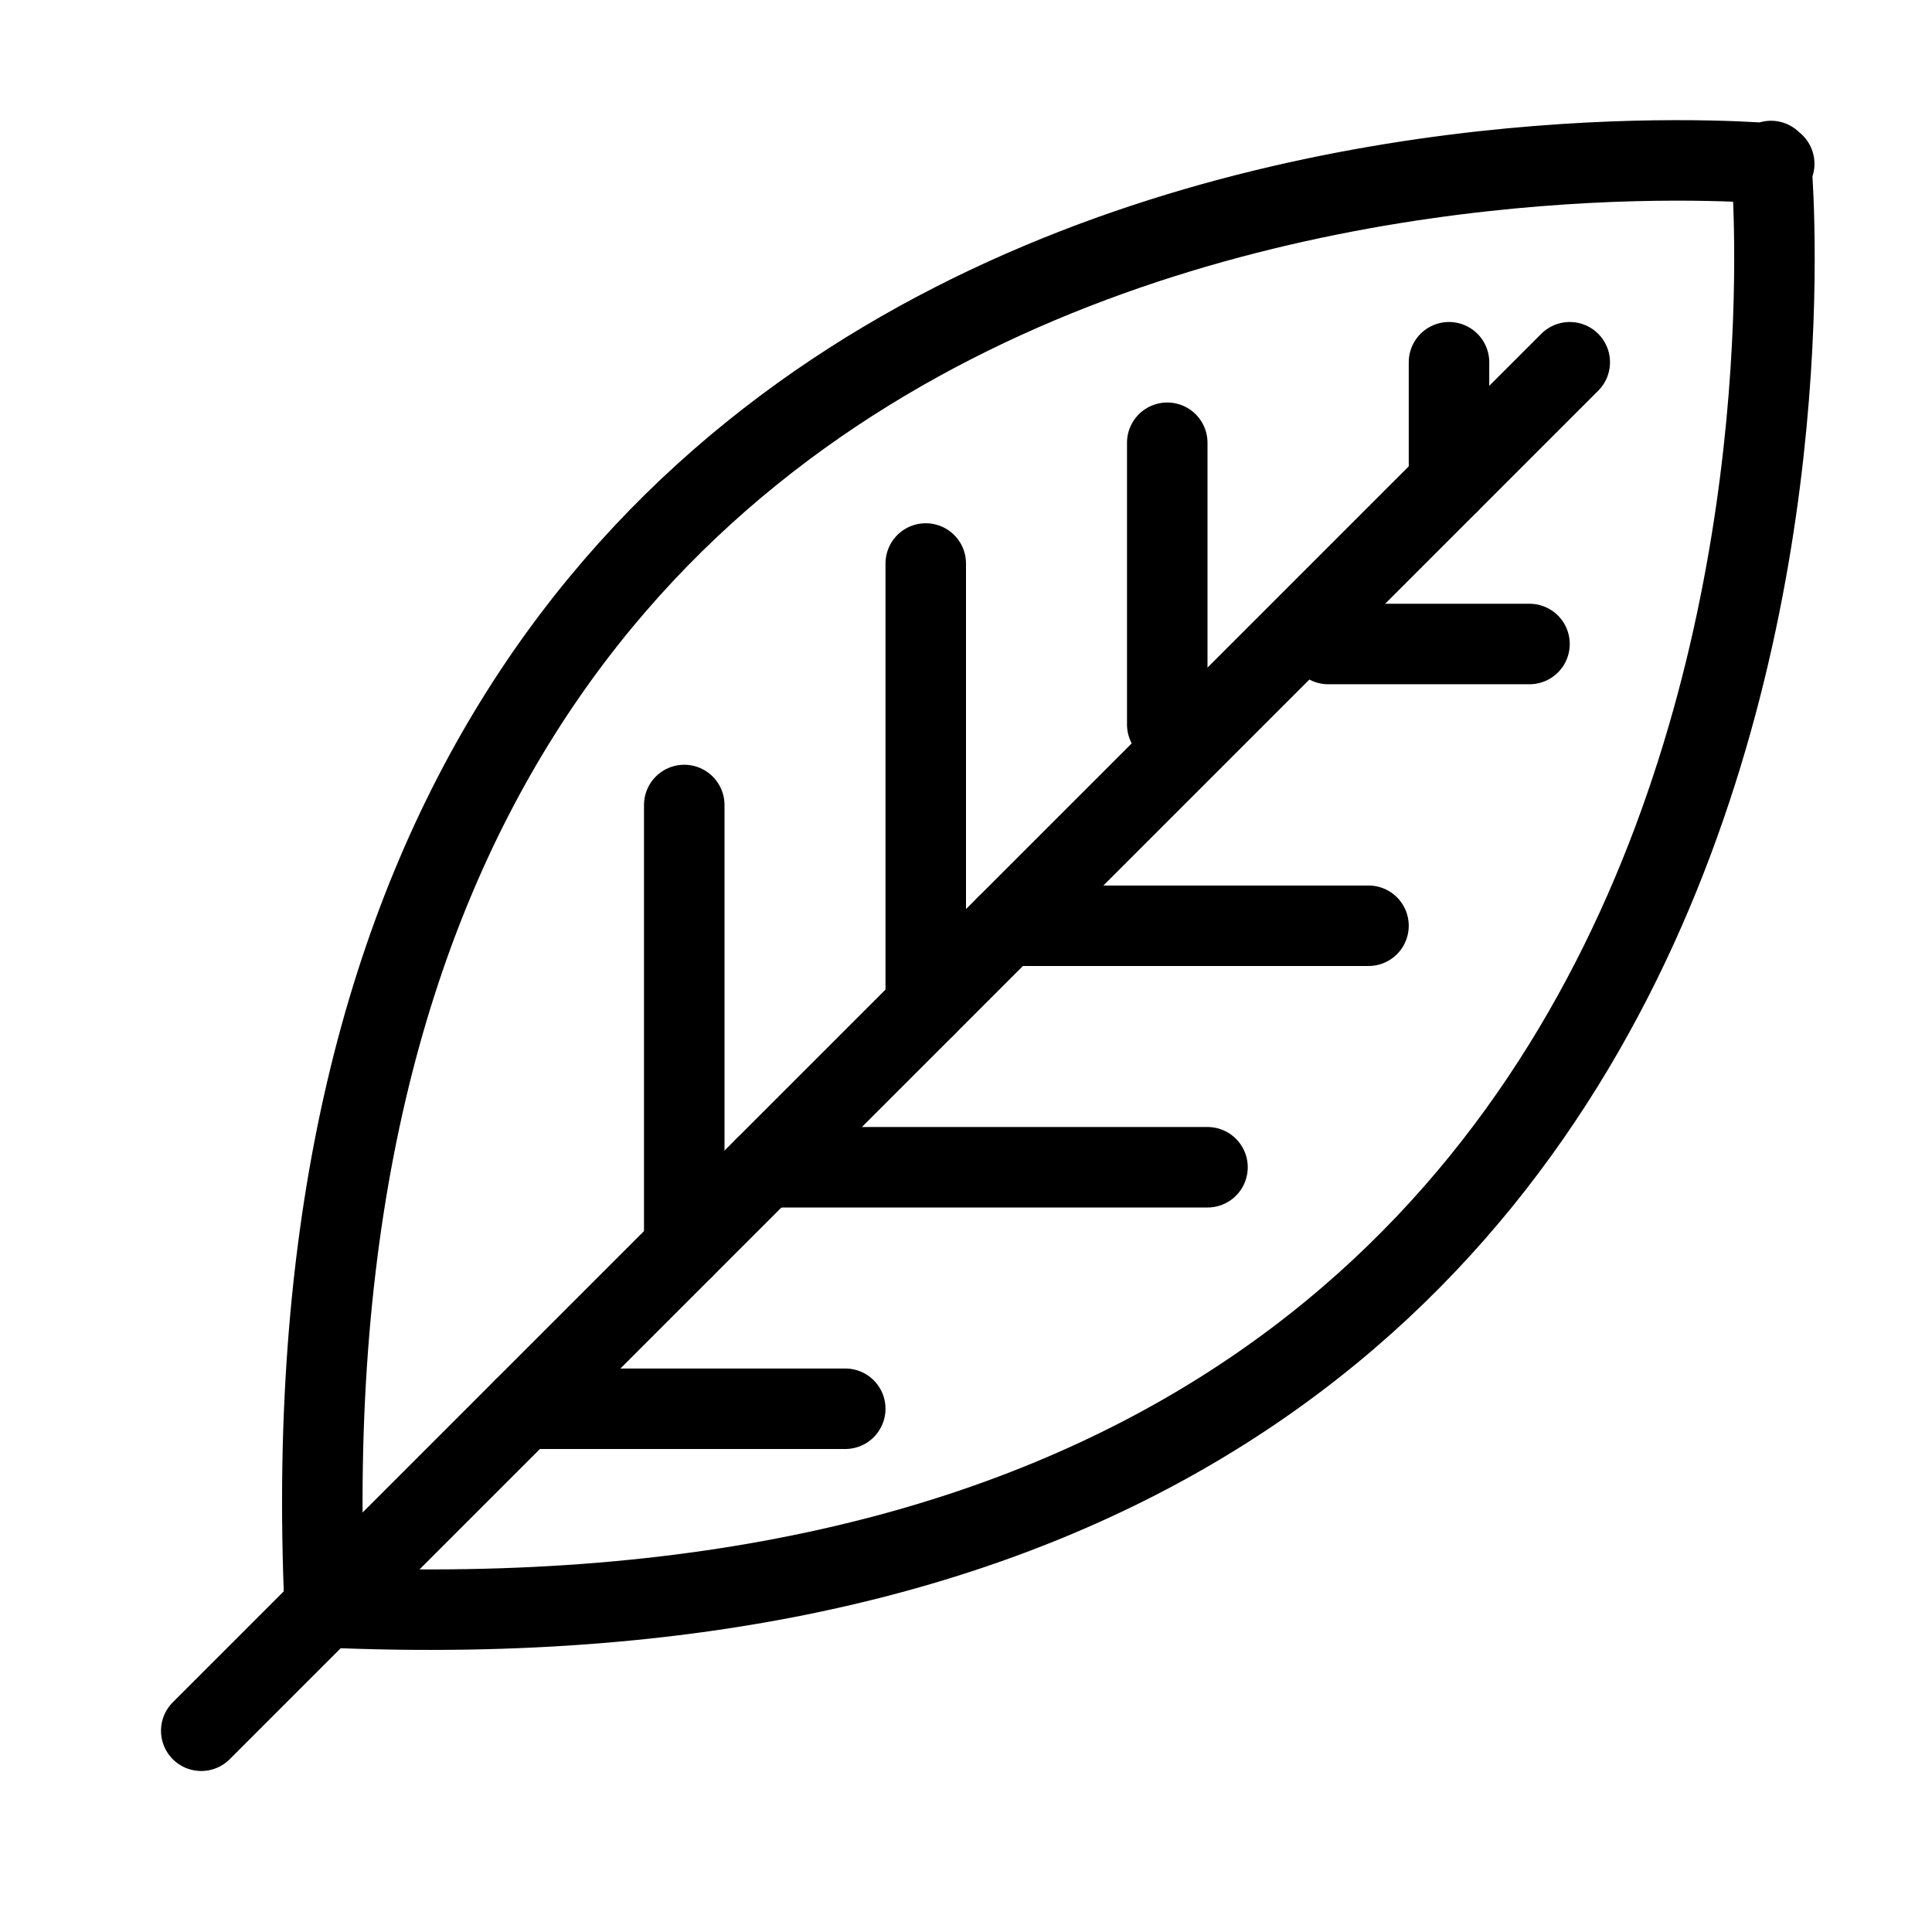 <svg id="Layer_1" data-name="Layer 1" xmlns="http://www.w3.org/2000/svg" viewBox="0 0 48 48"><defs><style>.cls-1{fill:none;stroke:#000;stroke-linecap:round;stroke-linejoin:round;stroke-width:2px;}</style></defs><title>leaf_1</title><path class="cls-1" d="M44.08,4.07S6.27.48,8.07,40L8,39.93C47.61,41.72,44,4,44,4"/><line class="cls-1" x1="39" y1="9" x2="5" y2="43"/><line class="cls-1" x1="38" y1="16" x2="33" y2="16"/><line class="cls-1" x1="34" y1="23" x2="25" y2="23"/><line class="cls-1" x1="30" y1="29" x2="19" y2="29"/><line class="cls-1" x1="21" y1="35" x2="13" y2="35"/><line class="cls-1" x1="36" y1="9" x2="36" y2="12"/><line class="cls-1" x1="29" y1="11" x2="29" y2="18"/><line class="cls-1" x1="23" y1="14" x2="23" y2="25"/><line class="cls-1" x1="17" y1="20" x2="17" y2="31"/><rect class="cls-1" x="-491" y="-355" width="690" height="690"/></svg>